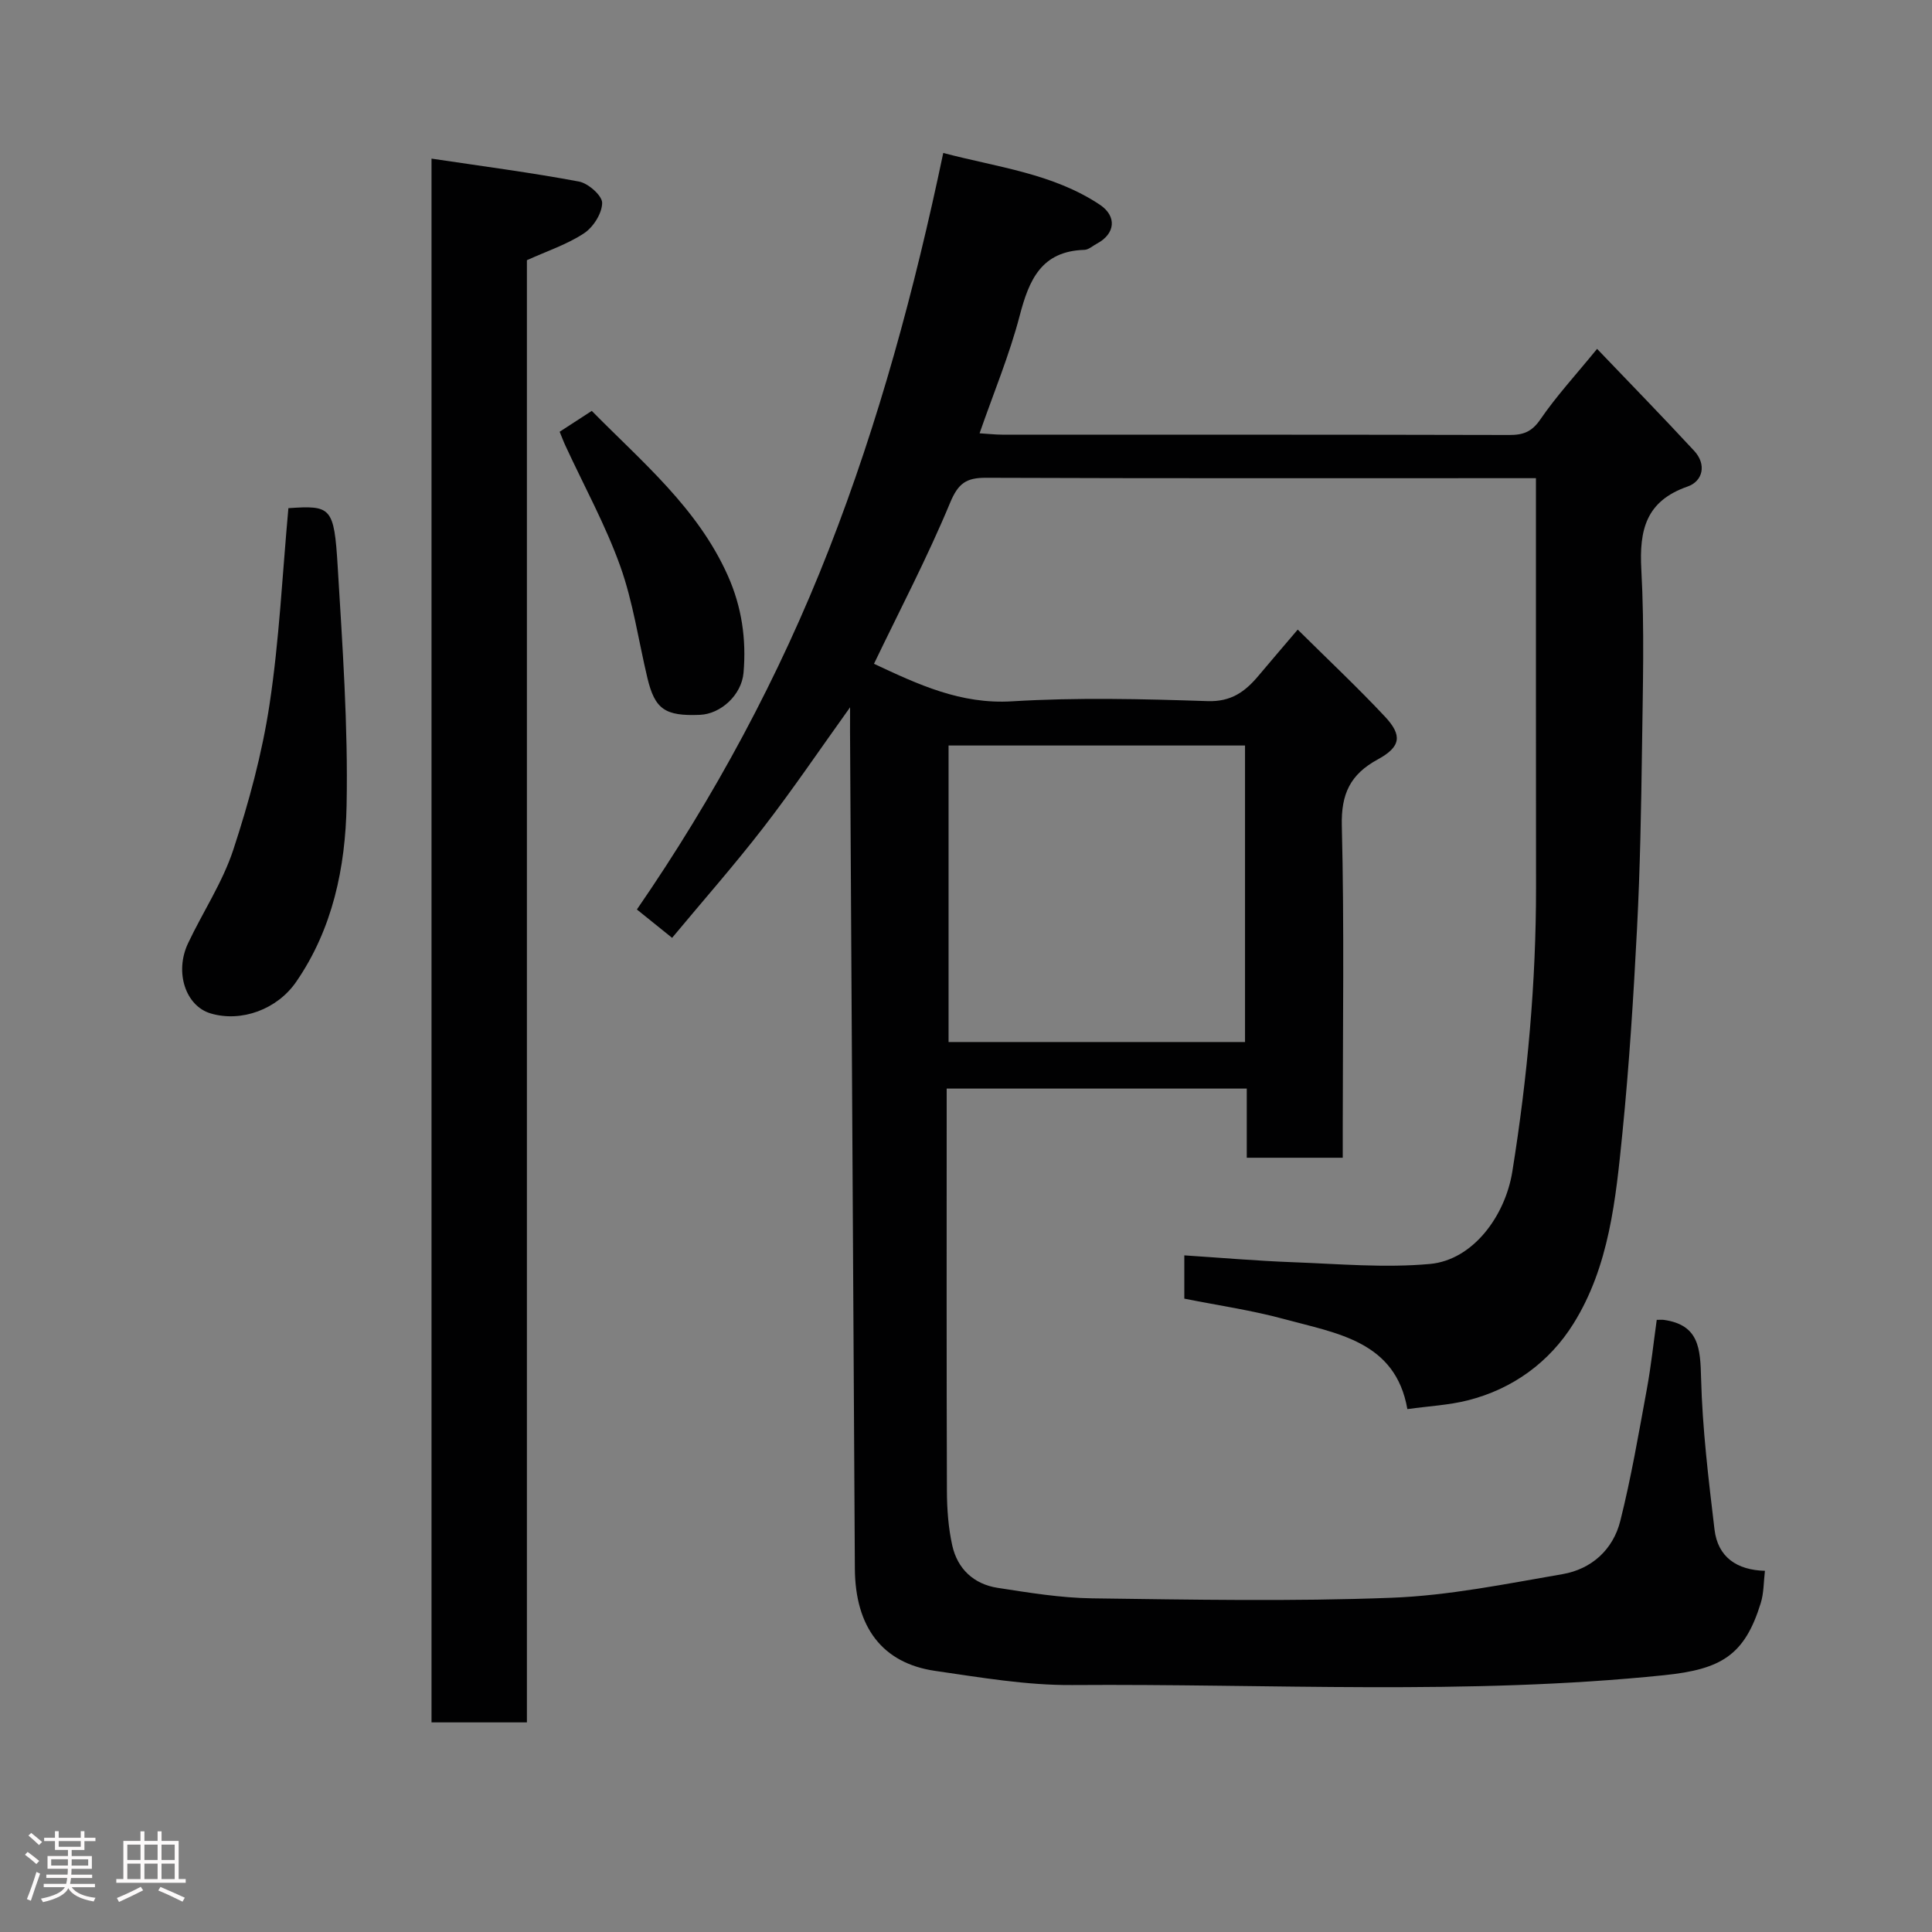 <svg enable-background="new 0 0 400 400" viewBox="0 0 400 400" xmlns="http://www.w3.org/2000/svg"><rect x="0" y="0" width="400" height="400" fill="#808080" stroke="none"/><path d="m5.17 384 .55-.58c.85.61 1.65 1.24 2.4 1.87l-.59.64c-.83-.73-1.62-1.38-2.36-1.93m1.22 9.53-.82-.34c.71-1.76 1.37-3.64 1.98-5.63.24.13.5.25.76.36-.6 1.67-1.24 3.54-1.92 5.61m-.5-13.5.57-.54c.56.44 1.31 1.06 2.26 1.87l-.64.64c-.68-.66-1.41-1.32-2.19-1.97m3.25.46h2.24v-1.36h.77v1.36h4.57v-1.36h.76v1.36h2.28v.69h-2.28v1.84h-2.64v1.26h4.18v2.64h-4.21c0 .45-.02.86-.05 1.21h4.32v.69h-4.38c-.04.34-.1.75-.19 1.22h5.15v.69h-4.82c.87 1.19 2.51 1.92 4.93 2.19-.17.31-.3.57-.37.76-2.77-.49-4.52-1.41-5.26-2.76-.56 1.26-2.3 2.23-5.24 2.9-.12-.24-.26-.48-.43-.72 2.73-.55 4.38-1.34 4.96-2.38h-4.38v-.69h4.65c.1-.38.17-.79.21-1.22h-4.32v-.69h4.4c.03-.34.05-.75.05-1.21h-4.2v-2.64h4.23v-1.26h-2.69v-1.84h-2.24zm1.46 4.46v1.29h3.45c.01-.4.02-.57.01-.53v-.32-.45h-3.46zm1.55-2.59h4.57v-1.19h-4.57zm6.11 2.59h-3.42v.77c-.02.19-.01.37-.02.53h3.44z" fill="#fcfafa"/><path d="m32.63 379.16h.82v1.98h3.54v7.89h1.46v.78h-14.37v-.78h1.46v-7.89h3.54v-1.98h.82v1.98h2.73zm-3.49 11.48.5.73c-1.61.82-3.28 1.63-5 2.41-.13-.27-.28-.55-.44-.82 1.75-.72 3.4-1.49 4.94-2.32m-2.78-5.55h2.73v-3.18h-2.73zm0 3.95h2.73v-3.2h-2.73zm3.54-3.95h2.73v-3.18h-2.73zm0 3.95h2.73v-3.2h-2.73zm7.89 4.68c-1.84-.92-3.51-1.7-5.02-2.32l.45-.73c1.89.8 3.57 1.55 5.04 2.23zm-1.62-11.81h-2.73v3.18h2.73zm-2.73 7.13h2.73v-3.2h-2.73z" fill="#fcfafa"/><g fill="#010102"><path d="m176 146.44c-6.31 8.8-11.89 17.06-17.97 24.92-6.03 7.8-12.56 15.21-18.88 22.81-2.57-2.07-4.58-3.69-7.29-5.87 16.02-23.26 29.44-48.12 39.76-74.55 10.32-26.42 17.72-53.72 23.67-82.08 11.26 2.97 22.66 4.23 32.4 10.7 3.6 2.4 3.23 6.03-.57 8.06-.87.46-1.74 1.28-2.62 1.3-8.91.27-11.45 6.22-13.39 13.65-2.12 8.12-5.39 15.95-8.3 24.33 1.82.11 3.25.28 4.68.28 34.99.01 69.99-.02 104.98.07 2.89.01 4.67-.64 6.44-3.22 3.3-4.82 7.3-9.16 11.75-14.61 6.77 7.08 13.53 14.01 20.1 21.11 2.62 2.82 1.8 6.29-1.36 7.39-8.63 3.01-10.03 8.96-9.58 17.2.67 12.3.3 24.66.14 36.98-.17 12.44-.39 24.88-1.03 37.3-.73 14.15-1.62 28.31-3.03 42.4-1.37 13.62-2.71 27.56-10.14 39.45-4.94 7.92-12.53 13.52-21.88 15.87-3.92.99-8.04 1.19-12.5 1.81-2.45-14.08-14.61-15.67-25.51-18.64-6.72-1.83-13.68-2.83-20.67-4.23 0-2.88 0-5.51 0-8.96 7.53.49 15.01 1.14 22.51 1.42 9.45.35 18.98 1.21 28.34.36 8.94-.82 15.59-9.96 17.06-19.12 3.14-19.56 4.93-39.19 4.91-58.99-.03-27.94-.02-55.86-.02-84.58-.92 0-2.67 0-4.42 0-36.49 0-72.99.06-109.48-.08-4.07-.01-5.72 1.16-7.39 5.17-4.69 11.29-10.39 22.16-15.76 33.34 9.16 4.29 17.94 8.42 28.59 7.77 13.45-.82 26.99-.49 40.48-.04 4.87.16 7.74-1.94 10.49-5.2 2.54-3.02 5.11-6.02 8.17-9.61 6.28 6.23 12.38 11.95 18.08 18.04 3.63 3.89 3.26 6.24-1.51 8.84-5.68 3.09-7.61 7.12-7.44 13.75.52 20.98.19 41.99.19 62.99v5.73c-6.73 0-13.11 0-19.87 0 0-4.75 0-9.36 0-14.32-20.75 0-41.14 0-62.13 0v5.31c0 26-.04 51.99.05 77.99.01 3.76.29 7.61 1.1 11.27 1.08 4.88 4.47 8.04 9.42 8.8 6.48 1 13.02 2.08 19.55 2.17 20.66.27 41.35.67 61.98-.12 11.85-.45 23.66-2.87 35.4-4.89 6.02-1.04 10.47-5.08 11.96-11 2.26-8.99 3.82-18.17 5.5-27.3.88-4.78 1.39-9.63 2.05-14.35.84 0 1.17-.04 1.48.01 7.31 1.03 7.54 5.96 7.7 12.06.27 10.46 1.54 20.92 2.78 31.33.68 5.73 4.63 8.41 10.44 8.56-.27 2.28-.22 4.58-.86 6.66-3.34 10.85-8.19 13.73-19.99 14.95-40.76 4.2-81.7 1.74-122.57 2.04-9.45.07-18.96-1.57-28.37-2.93-10.93-1.58-16.56-9.04-16.63-21.19-.34-57.76-.67-115.52-1-173.28 0-1.49.01-2.95.01-5.03zm81.77 7.91c-20.76 0-41.13 0-61.38 0v61.39h61.38c0-20.52 0-40.77 0-61.39z"/><path d="m89.34 32.84c10.57 1.58 20.61 2.89 30.54 4.75 1.91.36 4.8 2.91 4.79 4.42-.02 2.16-1.83 5.02-3.74 6.28-3.47 2.3-7.58 3.65-11.84 5.58v302.73c-6.63 0-13.02 0-19.75 0 0-107.26 0-214.63 0-323.76z"/><path d="m59.71 105.21c8.83-.6 9.46-.26 10.2 12 .99 16.48 2.17 33.01 1.85 49.49-.25 12.85-2.85 25.59-10.47 36.62-3.9 5.64-11.29 8.39-17.67 6.5-5.18-1.53-7.53-8.52-4.68-14.54 3.06-6.47 7.13-12.58 9.35-19.31 3.23-9.83 5.98-19.95 7.52-30.17 2.01-13.27 2.64-26.76 3.9-40.59z"/><path d="m115.87 89.39c2.42-1.57 4.45-2.89 6.65-4.32 10.41 10.58 21.91 20.1 28.16 34.09 2.9 6.49 3.86 13.19 3.26 20.13-.4 4.61-4.72 8.53-9.02 8.71-7.24.3-9.34-1.15-10.89-7.66-1.84-7.73-2.96-15.71-5.62-23.14-3.05-8.51-7.46-16.53-11.27-24.77-.42-.88-.75-1.78-1.27-3.04z"/></g></svg>